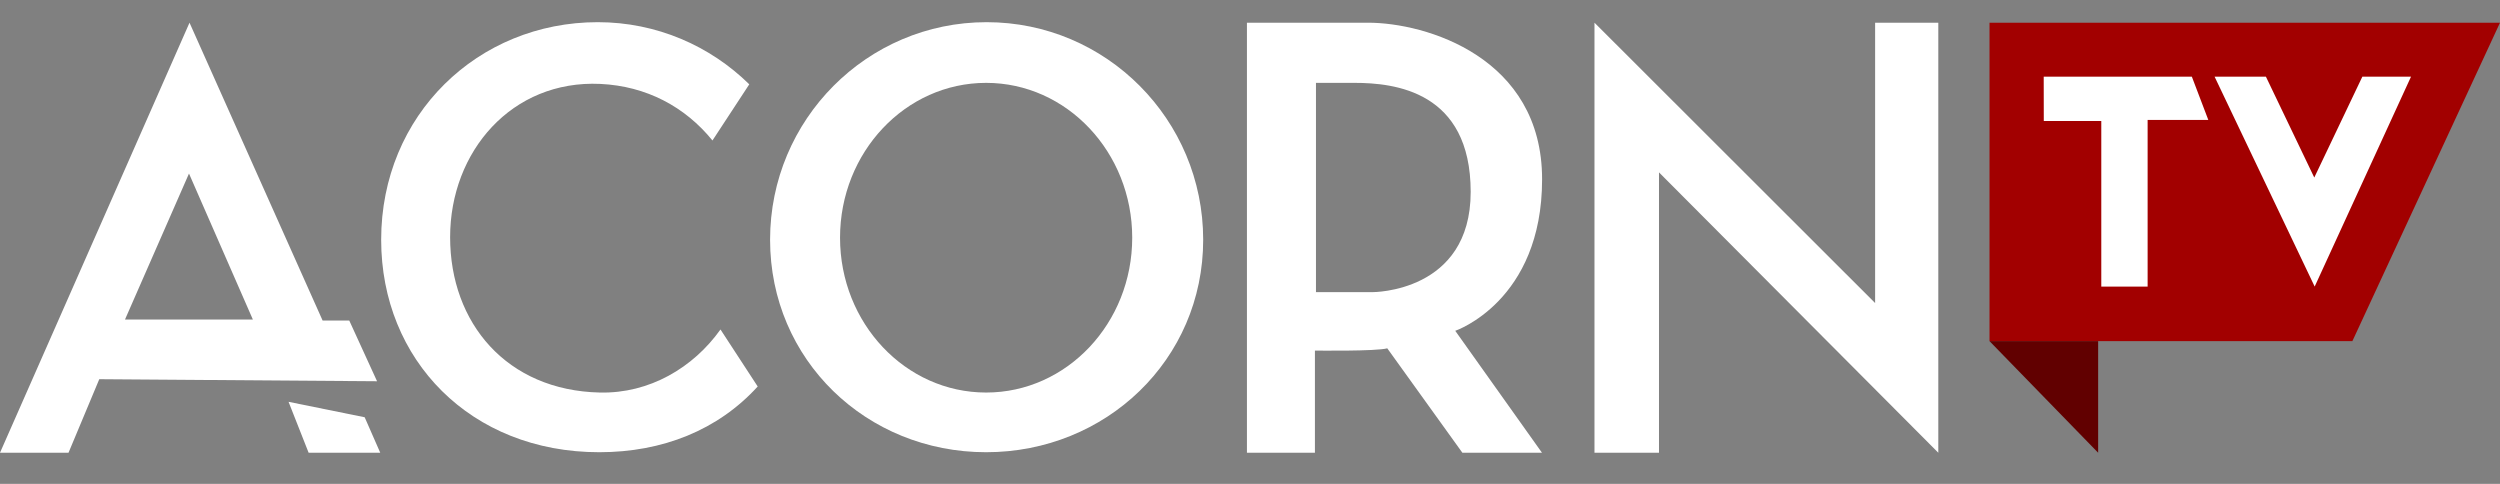 <svg width="62" height="12" viewBox="0 0 62 12" fill="none" xmlns="http://www.w3.org/2000/svg">
<rect x="0" y="0" width="62" height="12" fill="#808080" stroke="none"/>
<path d="M8.662 7.95H8.001L4.7 0.563L0 11.228H1.699L2.462 9.404L9.351 9.455L8.662 7.95ZM3.1 7.924L4.687 4.304L6.271 7.924H3.1Z" fill="white"/>
<path d="M7.156 9.965L7.654 11.228H9.43L9.044 10.348L7.156 9.965Z" fill="white"/>
<path d="M24.468 0.55C21.501 0.55 19.098 2.966 19.098 5.946C19.098 8.926 21.488 11.215 24.456 11.215C27.423 11.215 29.839 8.926 29.839 5.946C29.839 2.966 27.436 0.55 24.468 0.55ZM24.456 9.735C22.455 9.735 20.833 8.016 20.833 5.895C20.833 3.775 22.455 2.055 24.456 2.055C26.456 2.055 28.079 3.775 28.079 5.895C28.079 8.016 26.456 9.735 24.456 9.735Z" fill="white"/>
<path d="M17.868 8.171C17.192 9.12 16.105 9.763 14.877 9.735C12.566 9.684 11.163 8.011 11.163 5.883C11.163 3.755 12.694 1.979 14.888 2.081C16.028 2.135 16.988 2.645 17.669 3.484L18.582 2.091C17.613 1.139 16.288 0.55 14.824 0.55C11.857 0.55 9.453 2.846 9.453 5.946C9.453 8.926 11.673 11.215 14.862 11.215C16.434 11.215 17.809 10.664 18.791 9.585L17.868 8.171Z" fill="white"/>
<path d="M38.244 4.446C38.244 1.418 35.361 0.563 33.927 0.563C32.493 0.563 30.924 0.563 30.924 0.563V11.228H32.61V8.694C32.61 8.694 34.149 8.715 34.404 8.638L36.267 11.228H38.241L36.09 8.204C36.09 8.204 38.244 7.475 38.244 4.446ZM34.039 7.245H32.636V2.055C32.641 2.055 32.705 2.055 33.59 2.055C34.585 2.055 36.473 2.26 36.473 4.76C36.473 7.26 34.039 7.245 34.039 7.245Z" fill="white"/>
<path d="M39.543 0.563V11.228H41.143V4.275L48.07 11.228V0.563H46.503V7.515L39.543 0.563Z" fill="white"/>
<path d="M49.34 0.563H62L58.339 8.46H49.34V0.563Z" fill="#A20000"/>
<path d="M52.034 11.228V8.46H49.34L52.034 11.228Z" fill="#610000"/>
<path d="M50.684 1.902H54.358L54.766 2.974H53.261V7.107H52.112V3H50.686L50.684 1.902Z" fill="white"/>
<path d="M54.922 1.902H56.195L57.394 4.403L58.586 1.902H59.793L57.404 7.107L54.922 1.902Z" fill="white"/>
</svg>
